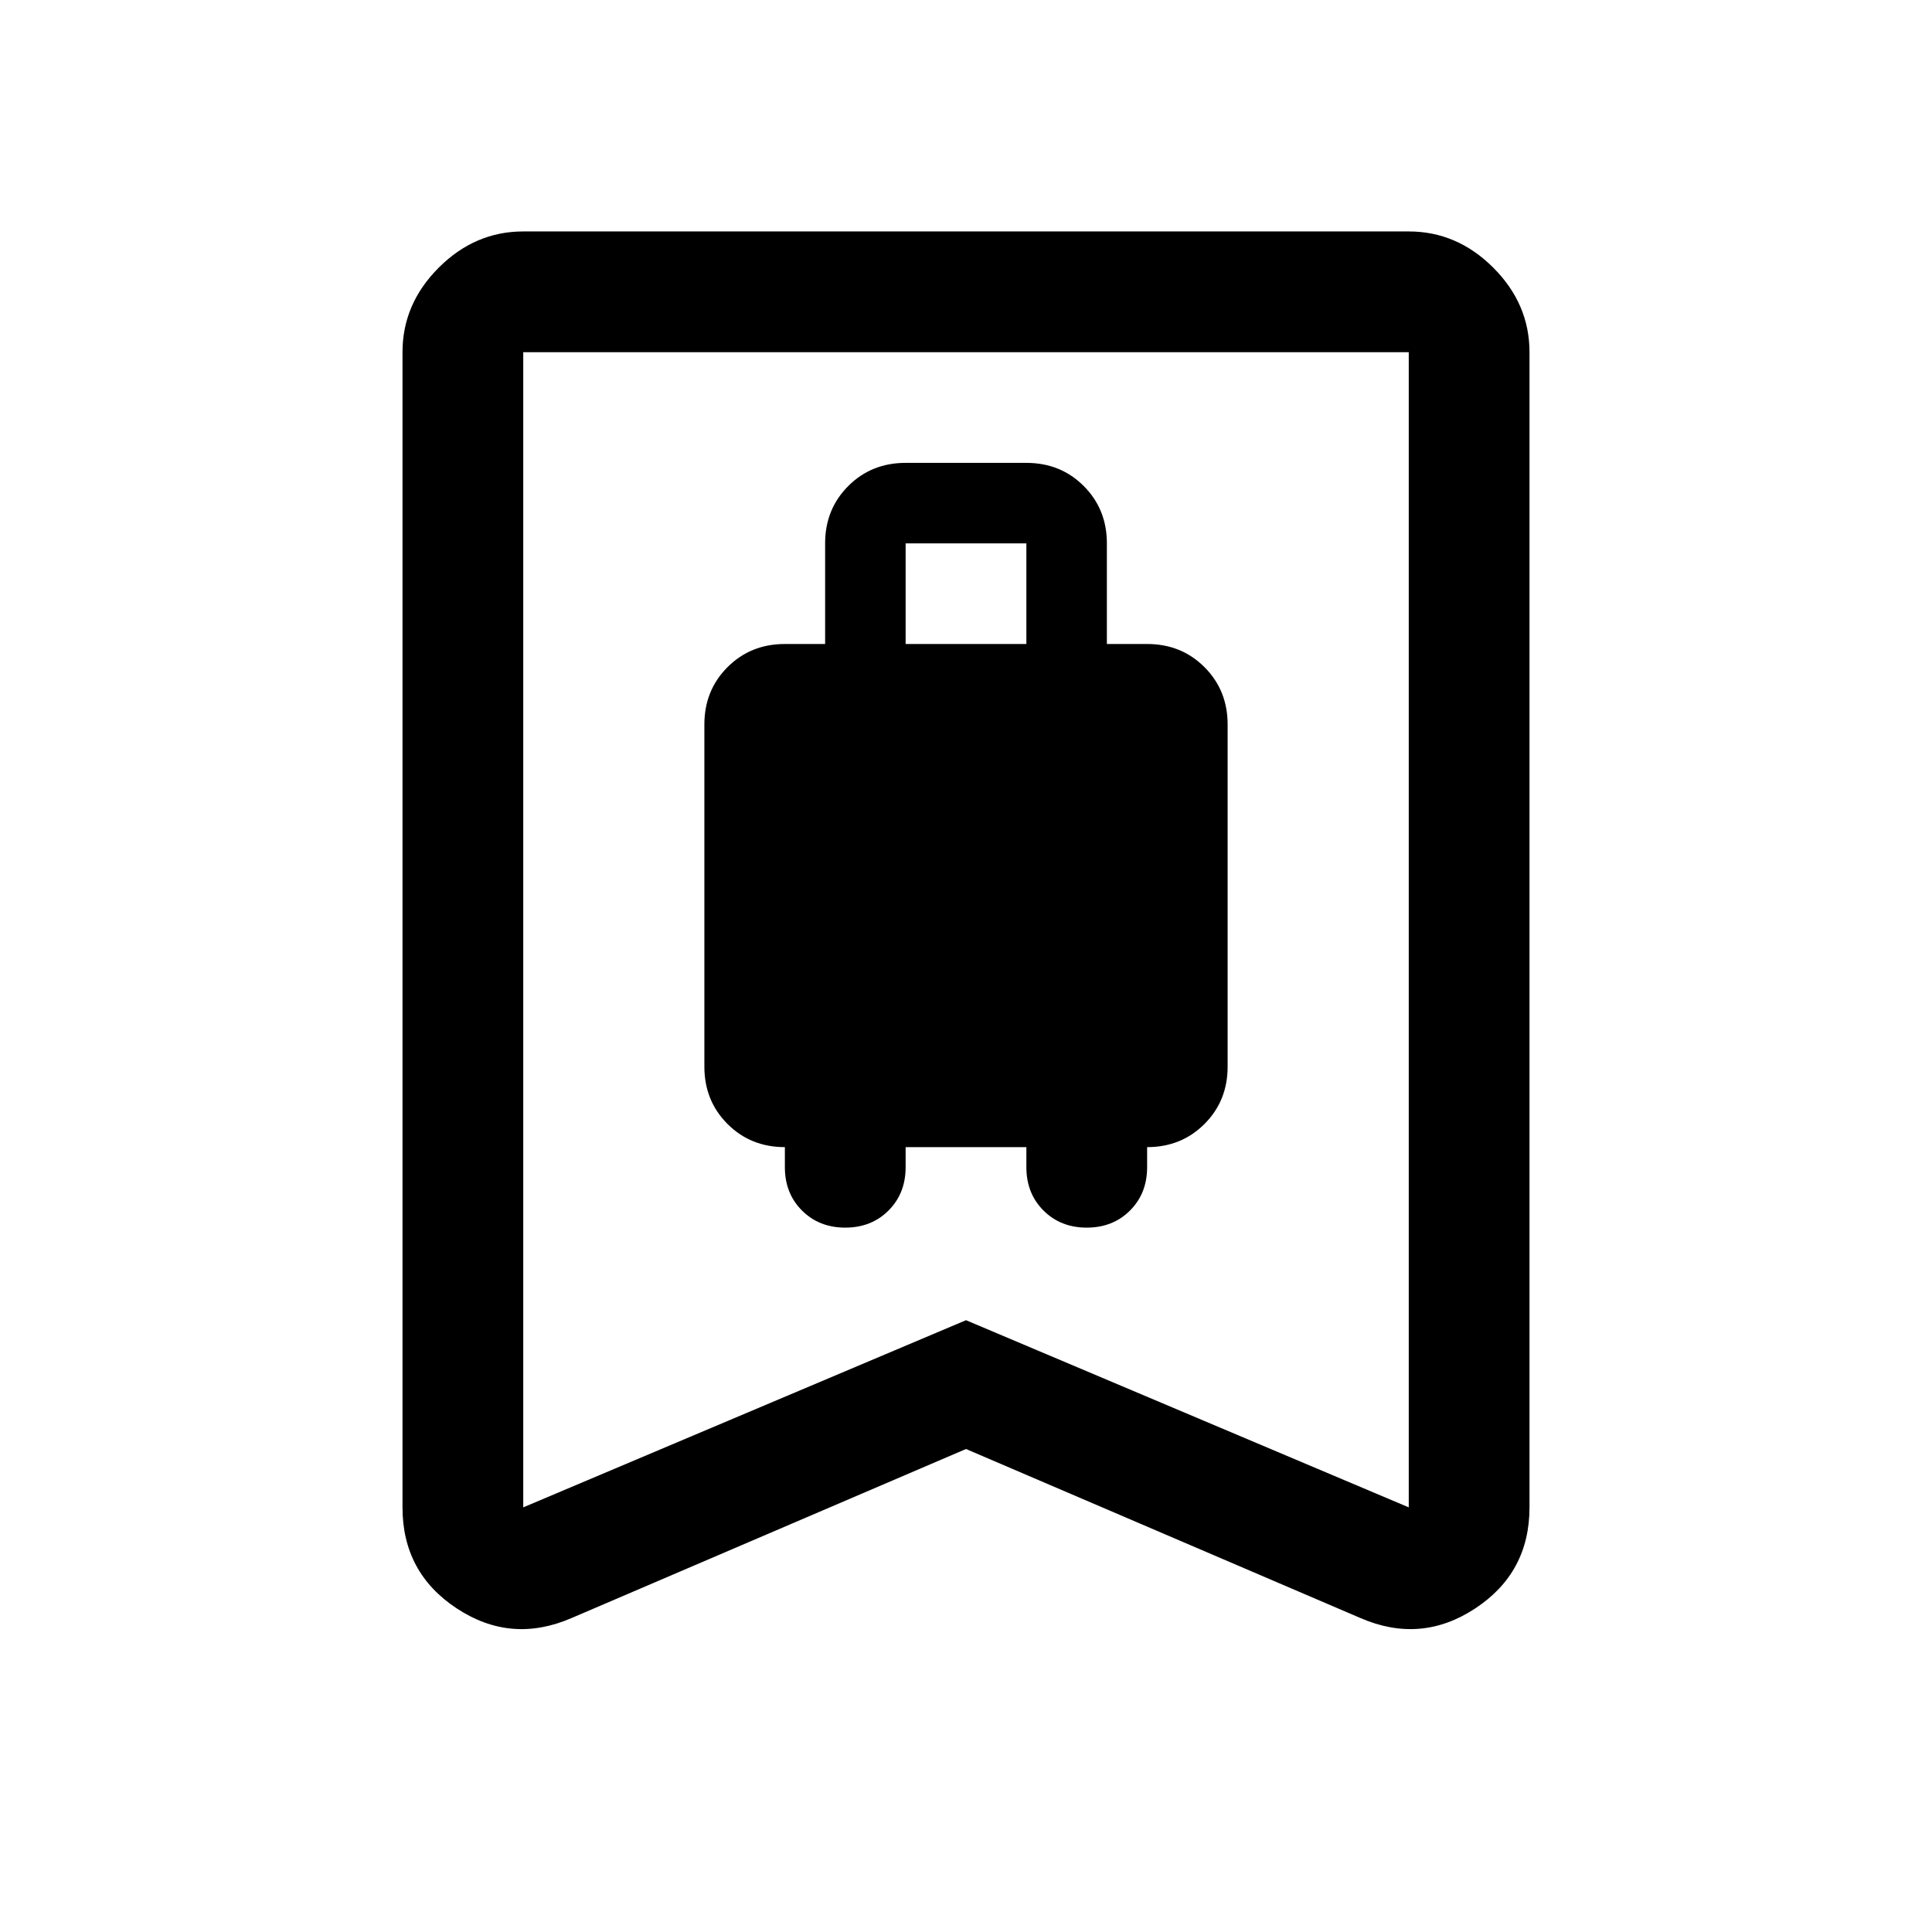 <svg xmlns="http://www.w3.org/2000/svg" width="48" height="48" viewBox="0 -960 960 960" fill="currentColor"><path d="M420-350q13 0 21.5-8.5T450-380v-10h60v10q0 13 8.5 21.5T540-350q13 0 21.5-8.5T570-380v-10q17 0 28.5-11.5T610-430v-170q0-17-11.5-28.5T570-640h-20v-50q0-17-11.5-28.5T510-730h-60q-17 0-28.5 11.5T410-690v50h-20q-17 0-28.5 11.5T350-600v170q0 17 11.5 28.5T390-390v10q0 13 8.5 21.5T420-350Zm30-290v-50h60v50h-60Zm30 400-196 84q-30 13-57-4.76-27-17.75-27-50.24v-574q0-24 18-42t42-18h440q24 0 42 18t18 42v574q0 32.49-27 50.24Q706-143 676-156l-196-84Zm0-64 220 93v-574H260v574l220-93Zm0-481H260h440-220Z"/></svg>
